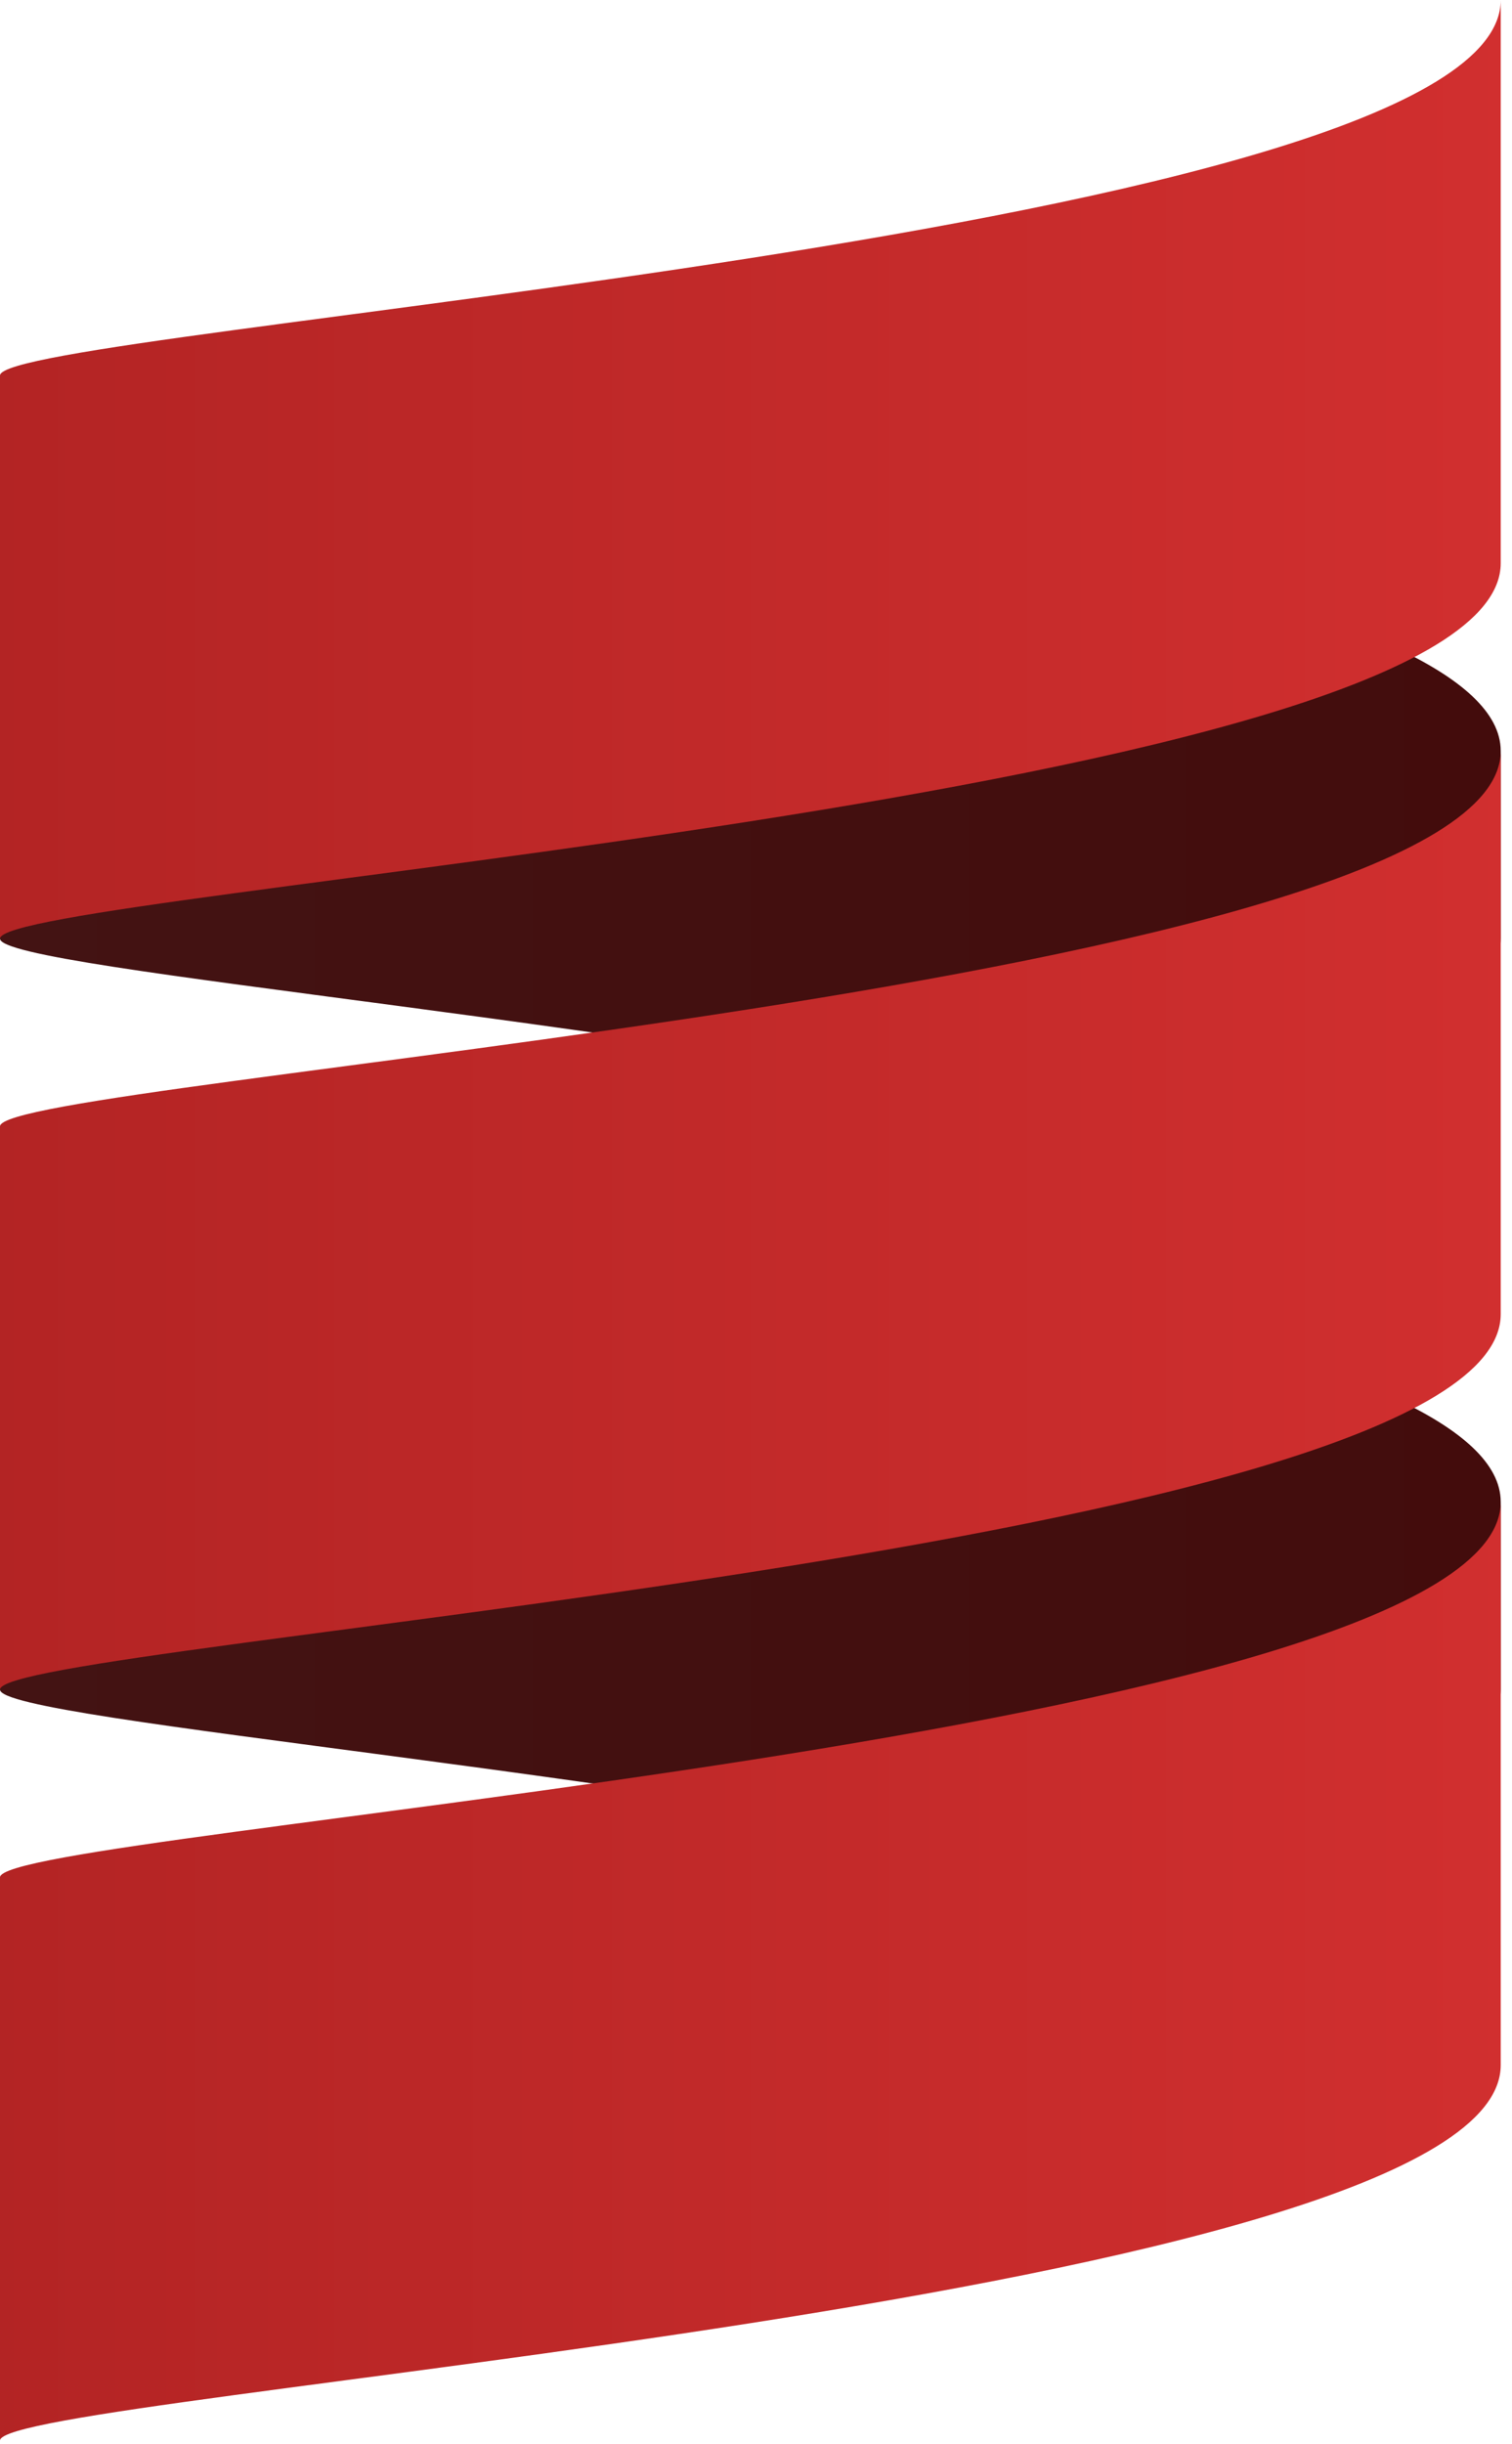 <svg width="26" height="42" xmlns="http://www.w3.org/2000/svg"><defs><linearGradient x1="0%" y1="50%" x2="100%" y2="50%" id="a"><stop stop-color="#431313" offset="0%"/><stop stop-color="#430C0C" offset="100%"/></linearGradient><linearGradient x1="0%" y1="50%" x2="100%" y2="50%" id="b"><stop stop-color="#B32424" offset="0%"/><stop stop-color="#D12F2F" offset="100%"/></linearGradient></defs><g fill-rule="nonzero" fill="none"><path d="M0 29.032v-3.226c0-.543 11.732-1.454 19.375-3.225 3.692.856 6.431 1.912 6.431 3.225v3.226c0 1.313-2.739 2.37-6.431 3.226C11.732 30.486 0 29.576 0 29.032" fill="url(#a)" transform="matrix(1 0 0 -1 0 54.839)"/><path d="M0 16.129v-3.226c0-.544 11.732-1.454 19.375-3.226 3.692.856 6.431 1.913 6.431 3.226v3.226c0 1.313-2.739 2.37-6.431 3.226C11.732 17.583 0 16.672 0 16.129" fill="url(#a)" transform="matrix(1 0 0 -1 0 29.032)"/><path d="M0 22.58v-9.677c0 .807 25.806 2.42 25.806 6.452v9.677C25.806 25 0 23.387 0 22.581" fill="url(#b)" transform="matrix(1 0 0 -1 0 41.935)"/><path d="M0 9.677V0c0 .806 25.806 2.42 25.806 6.452v9.677C25.806 12.097 0 10.484 0 9.677" fill="url(#b)" transform="matrix(1 0 0 -1 0 16.129)"/><path d="M0 35.484v-9.678c0 .807 25.806 2.42 25.806 6.452v9.677C25.806 37.903 0 36.29 0 35.484" fill="url(#b)" transform="matrix(1 0 0 -1 0 67.742)"/></g></svg>
